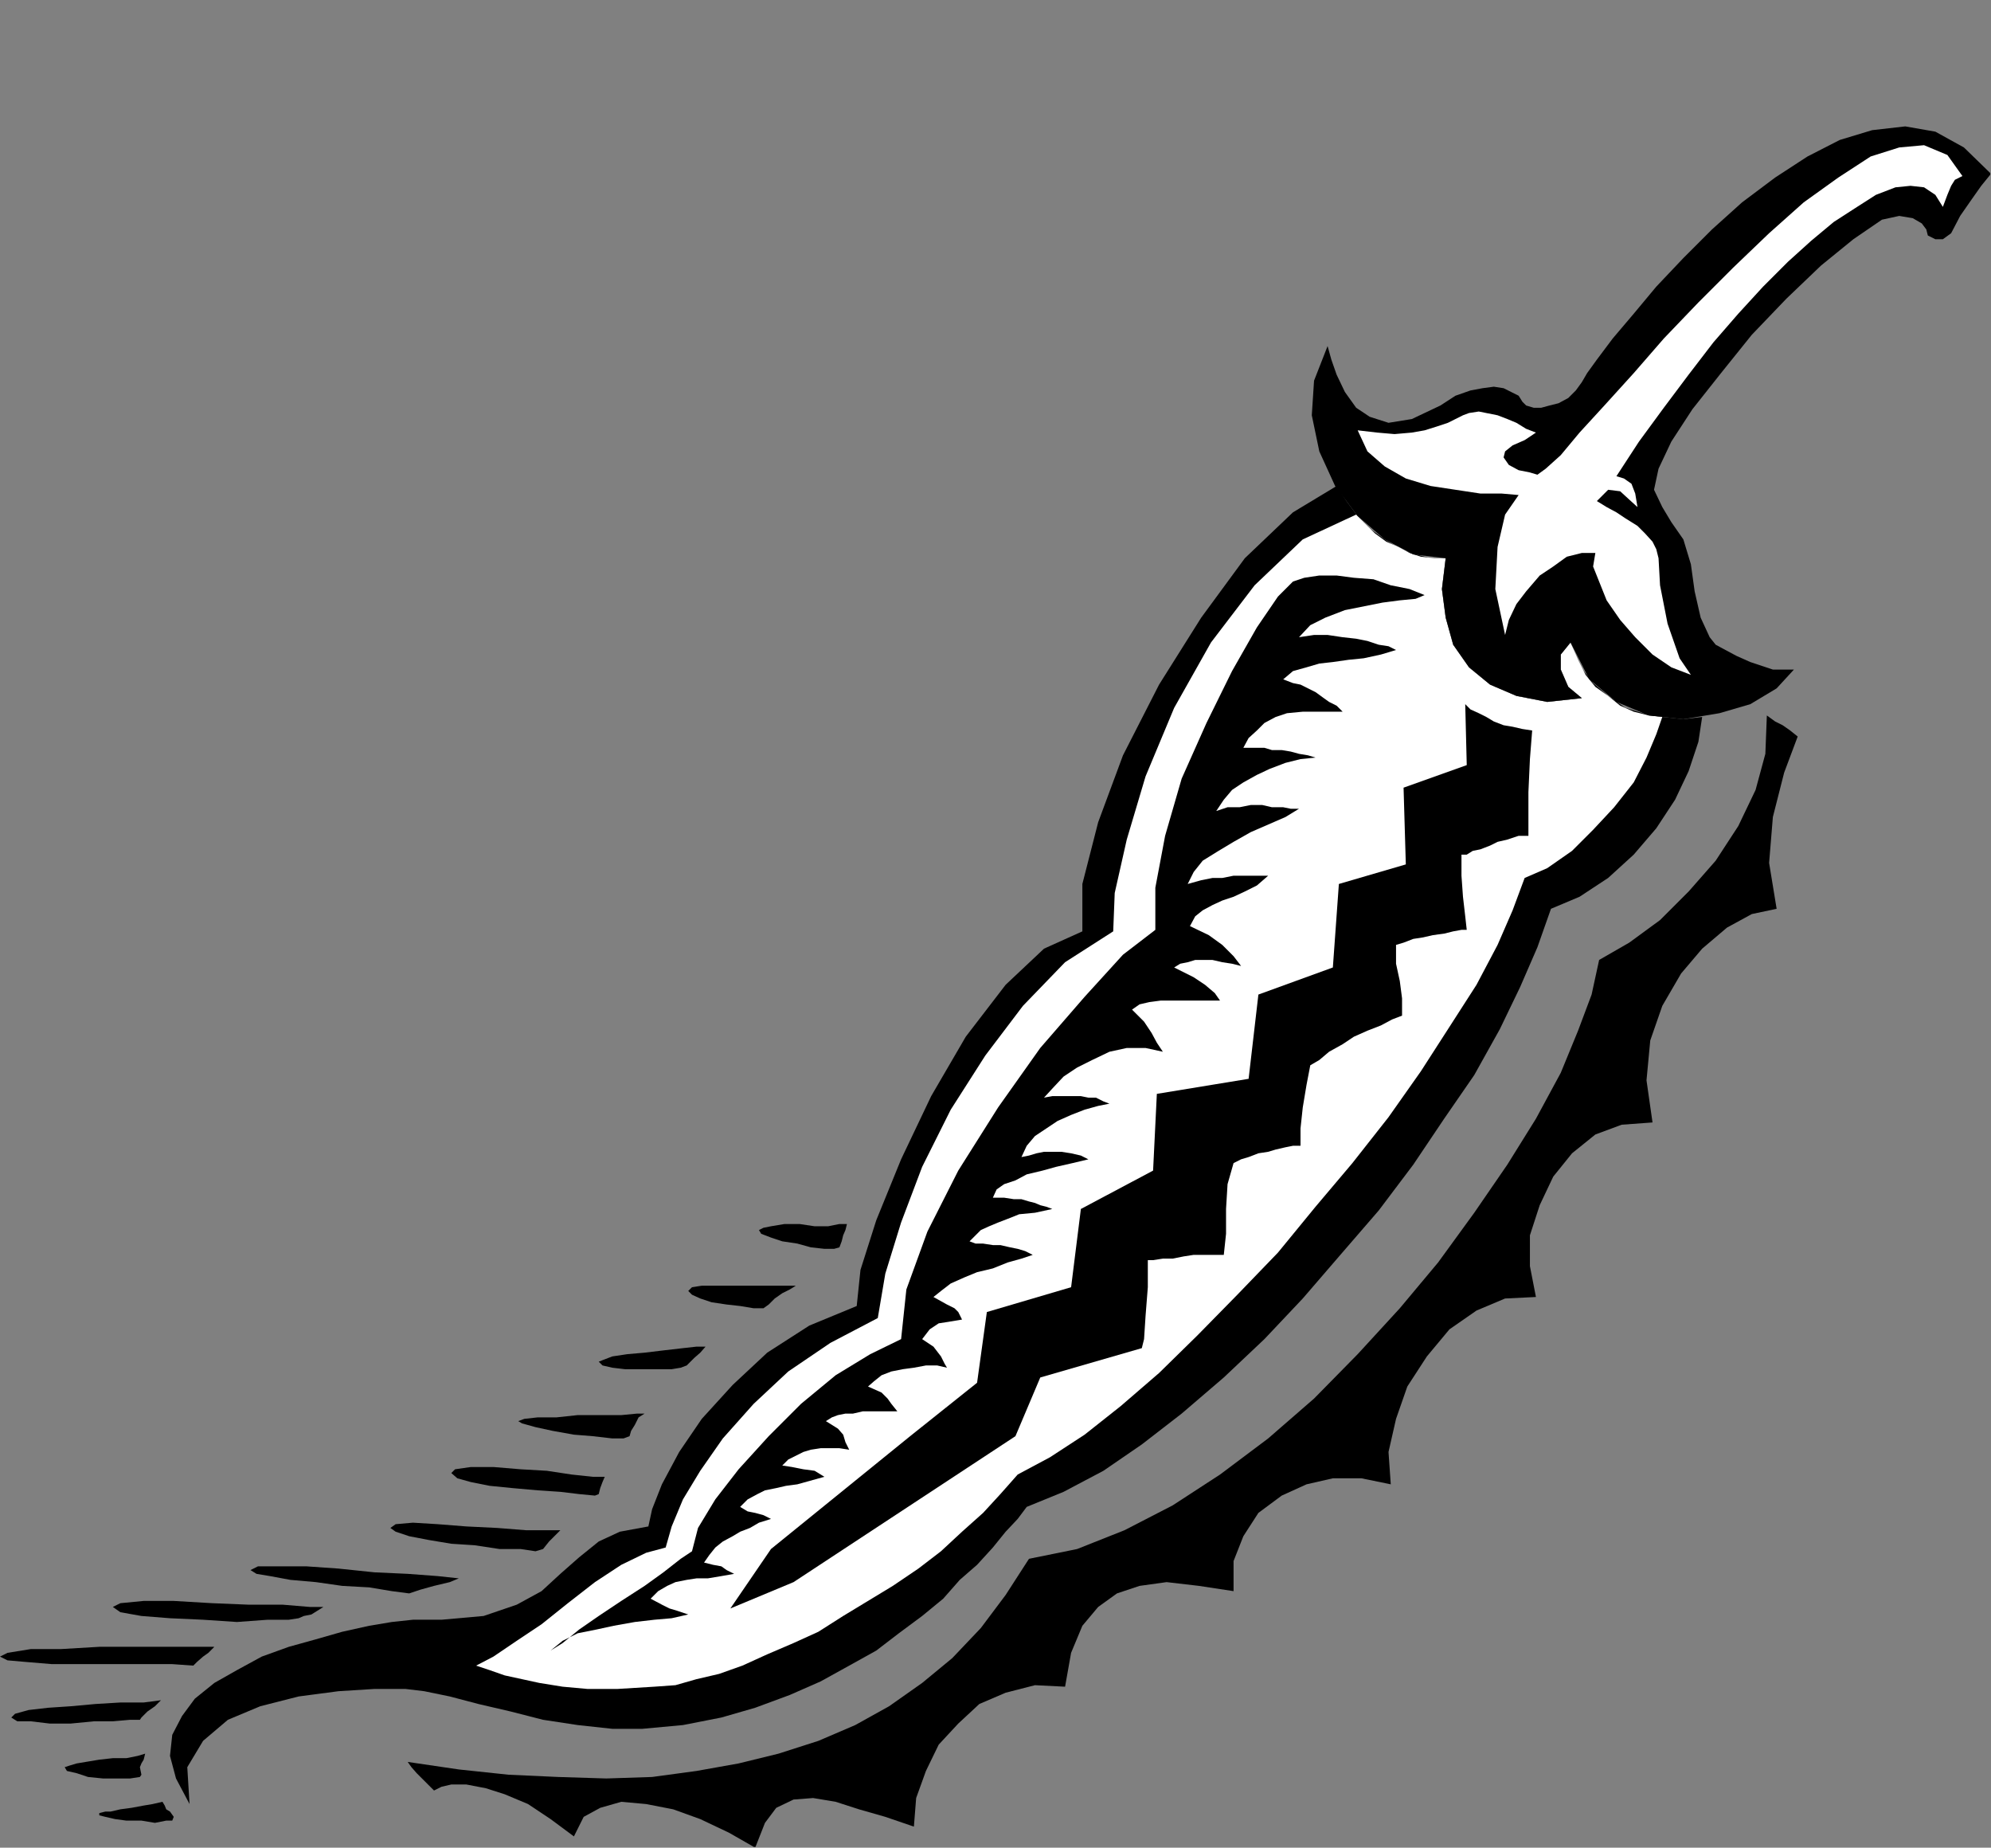 <?xml version="1.0" encoding="UTF-8" standalone="no"?>
<svg
   xmlns:ooo="http://xml.openoffice.org/svg/export"
   xmlns:dc="http://purl.org/dc/elements/1.1/"
   xmlns:cc="http://creativecommons.org/ns#"
   xmlns:rdf="http://www.w3.org/1999/02/22-rdf-syntax-ns#"
   xmlns:svg="http://www.w3.org/2000/svg"
   xmlns="http://www.w3.org/2000/svg"
   xmlns:sodipodi="http://sodipodi.sourceforge.net/DTD/sodipodi-0.dtd"
   xmlns:inkscape="http://www.inkscape.org/namespaces/inkscape"
   version="1.2"
   width="26.47mm"
   height="24.56mm"
   viewBox="0 0 2647 2456"
   preserveAspectRatio="xMidYMid"
   xml:space="preserve"
   id="svg109"
   sodipodi:docname="chili2.svg"
   style="fill-rule:evenodd;stroke-width:28.222;stroke-linejoin:round"
   inkscape:version="0.92.5 (2060ec1f9f, 2020-04-08)"><rect x="0" y="0" width="2647" height="2456" fill="#808080" stroke="none"/><sodipodi:namedview
   pagecolor="#ffffff"
   bordercolor="#666666"
   borderopacity="1"
   objecttolerance="10"
   gridtolerance="10"
   guidetolerance="10"
   inkscape:pageopacity="0"
   inkscape:pageshadow="2"
   inkscape:window-width="664"
   inkscape:window-height="487"
   id="namedview111"
   showgrid="false"
   inkscape:zoom="0.2102413"
   inkscape:cx="50.040946"
   inkscape:cy="46.412597"
   inkscape:window-x="0"
   inkscape:window-y="0"
   inkscape:window-maximized="0"
   inkscape:current-layer="svg109" />
 <defs
   class="ClipPathGroup"
   id="defs8">
  <clipPath
   id="presentation_clip_path"
   clipPathUnits="userSpaceOnUse">
   <rect
   x="0"
   y="0"
   width="21000"
   height="29700"
   id="rect2" />
  </clipPath>
  <clipPath
   id="presentation_clip_path_shrink"
   clipPathUnits="userSpaceOnUse">
   <rect
   x="21"
   y="29"
   width="20958"
   height="29641"
   id="rect5" />
  </clipPath>
 </defs>
 <defs
   class="TextShapeIndex"
   id="defs12">
  <g
   ooo:slide="id1"
   ooo:id-list="id3"
   id="g10" />
 </defs>
 <defs
   class="EmbeddedBulletChars"
   id="defs44">
  <g
   id="bullet-char-template-57356"
   transform="matrix(4.8828125e-4,0,0,-4.8828125e-4,0,0)">
   <path
   d="M 580,1141 1163,571 580,0 -4,571 Z"
   id="path14"
   inkscape:connector-curvature="0" />
  </g>
  <g
   id="bullet-char-template-57354"
   transform="matrix(4.8828125e-4,0,0,-4.8828125e-4,0,0)">
   <path
   d="M 8,1128 H 1137 V 0 H 8 Z"
   id="path17"
   inkscape:connector-curvature="0" />
  </g>
  <g
   id="bullet-char-template-10146"
   transform="matrix(4.8828125e-4,0,0,-4.8828125e-4,0,0)">
   <path
   d="M 174,0 602,739 174,1481 1456,739 Z M 1358,739 309,1346 659,739 Z"
   id="path20"
   inkscape:connector-curvature="0" />
  </g>
  <g
   id="bullet-char-template-10132"
   transform="matrix(4.8828125e-4,0,0,-4.8828125e-4,0,0)">
   <path
   d="M 2015,739 1276,0 H 717 l 543,543 H 174 v 393 h 1086 l -543,545 h 557 z"
   id="path23"
   inkscape:connector-curvature="0" />
  </g>
  <g
   id="bullet-char-template-10007"
   transform="matrix(4.8828125e-4,0,0,-4.8828125e-4,0,0)">
   <path
   d="m 0,-2 c -7,16 -16,29 -25,39 l 381,530 c -94,256 -141,385 -141,387 0,25 13,38 40,38 9,0 21,-2 34,-5 21,4 42,12 65,25 l 27,-13 111,-251 280,301 64,-25 24,25 c 21,-10 41,-24 62,-43 C 886,937 835,863 770,784 769,783 710,716 594,584 L 774,223 c 0,-27 -21,-55 -63,-84 l 16,-20 C 717,90 699,76 672,76 641,76 570,178 457,381 L 164,-76 c -22,-34 -53,-51 -92,-51 -42,0 -63,17 -64,51 -7,9 -10,24 -10,44 0,9 1,19 2,30 z"
   id="path26"
   inkscape:connector-curvature="0" />
  </g>
  <g
   id="bullet-char-template-10004"
   transform="matrix(4.8828125e-4,0,0,-4.8828125e-4,0,0)">
   <path
   d="M 285,-33 C 182,-33 111,30 74,156 52,228 41,333 41,471 c 0,78 14,145 41,201 34,71 87,106 158,106 53,0 88,-31 106,-94 l 23,-176 c 8,-64 28,-97 59,-98 l 735,706 c 11,11 33,17 66,17 42,0 63,-15 63,-46 V 965 c 0,-36 -10,-64 -30,-84 L 442,47 C 390,-6 338,-33 285,-33 Z"
   id="path29"
   inkscape:connector-curvature="0" />
  </g>
  <g
   id="bullet-char-template-9679"
   transform="matrix(4.8828125e-4,0,0,-4.8828125e-4,0,0)">
   <path
   d="M 813,0 C 632,0 489,54 383,161 276,268 223,411 223,592 c 0,181 53,324 160,431 106,107 249,161 430,161 179,0 323,-54 432,-161 108,-107 162,-251 162,-431 0,-180 -54,-324 -162,-431 C 1136,54 992,0 813,0 Z"
   id="path32"
   inkscape:connector-curvature="0" />
  </g>
  <g
   id="bullet-char-template-8226"
   transform="matrix(4.8828125e-4,0,0,-4.8828125e-4,0,0)">
   <path
   d="m 346,457 c -73,0 -137,26 -191,78 -54,51 -81,114 -81,188 0,73 27,136 81,188 54,52 118,78 191,78 73,0 134,-26 185,-79 51,-51 77,-114 77,-187 0,-75 -25,-137 -76,-188 -50,-52 -112,-78 -186,-78 z"
   id="path35"
   inkscape:connector-curvature="0" />
  </g>
  <g
   id="bullet-char-template-8211"
   transform="matrix(4.8828125e-4,0,0,-4.8828125e-4,0,0)">
   <path
   d="M -4,459 H 1135 V 606 H -4 Z"
   id="path38"
   inkscape:connector-curvature="0" />
  </g>
  <g
   id="bullet-char-template-61548"
   transform="matrix(4.8828125e-4,0,0,-4.8828125e-4,0,0)">
   <path
   d="m 173,740 c 0,163 58,303 173,419 116,115 255,173 419,173 163,0 302,-58 418,-173 116,-116 174,-256 174,-419 0,-163 -58,-303 -174,-418 C 1067,206 928,148 765,148 601,148 462,206 346,322 231,437 173,577 173,740 Z"
   id="path41"
   inkscape:connector-curvature="0" />
  </g>
 </defs>
 <g
   id="g49"
   transform="translate(-9176,-13622)">
  <g
   id="id2"
   class="Master_Slide">
   <g
   id="bg-id2"
   class="Background" />
   <g
   id="bo-id2"
   class="BackgroundObjects" />
  </g>
 </g>
 <g
   class="SlideGroup"
   id="g107"
   transform="translate(-9176,-13622)">
  <g
   id="g105">
   <g
   id="container-id1">
    <g
   id="id1"
   class="Slide"
   clip-path="url(#presentation_clip_path)">
     <g
   class="Page"
   id="g101">
      <g
   class="Graphic"
   id="g99">
       <g
   id="id3">
        <rect
   class="BoundingBox"
   x="9176"
   y="13622"
   width="2647"
   height="2456"
   id="rect51"
   style="fill:none;stroke:none" />
        <defs
   id="defs56">
         <clipPath
   id="clip_path_1"
   clipPathUnits="userSpaceOnUse">
          <path
   d="m 9176,13622 h 2646 v 2455 H 9176 Z"
   id="path53"
   inkscape:connector-curvature="0" />
         </clipPath>
        </defs>
        <g
   clip-path="url(#clip_path_1)"
   id="g96">
         <path
   d="m 10953,14268 13,20 15,20 18,18 18,13 20,13 21,7 20,5 h 20 l -5,41 5,38 10,36 21,30 28,23 35,15 41,8 46,-5 -18,-15 -10,-23 v -20 l 13,-16 12,31 18,23 20,17 23,16 23,7 26,5 28,3 25,-3 -5,33 -13,39 -18,38 -25,38 -30,35 -34,31 -38,25 -38,16 -18,51 -23,53 -27,56 -34,61 -40,58 -41,61 -46,61 -51,59 -50,58 -51,54 -54,51 -56,48 -53,41 -51,35 -53,28 -49,20 -12,16 -16,17 -17,21 -21,23 -23,20 -22,25 -28,23 -31,23 -30,23 -36,20 -38,21 -41,18 -46,17 -45,13 -51,10 -54,5 h -40 l -46,-5 -46,-7 -43,-11 -43,-10 -38,-10 -34,-7 -25,-3 h -41 l -48,3 -53,7 -51,13 -43,18 -33,28 -21,35 3,49 -18,-34 -8,-30 3,-28 13,-25 17,-23 26,-21 30,-17 33,-18 36,-13 36,-10 35,-10 36,-8 30,-5 28,-3 h 23 15 l 56,-5 44,-15 33,-18 25,-23 25,-22 26,-21 28,-13 38,-7 5,-23 13,-33 23,-43 30,-44 41,-45 46,-43 56,-36 63,-26 5,-48 21,-66 33,-81 40,-84 46,-79 53,-69 51,-48 51,-23 v -63 l 21,-82 33,-89 48,-94 56,-89 58,-79 64,-61 z"
   id="path58"
   inkscape:connector-curvature="0"
   style="fill:#000000;stroke:none" />
         <path
   d="m 10979,14306 13,13 12,12 15,11 16,7 15,8 15,5 18,2 h 15 l -5,41 5,38 10,36 21,30 28,23 35,15 41,8 46,-5 -18,-15 -10,-23 v -20 l 13,-16 10,23 10,20 13,16 17,12 16,13 18,8 20,5 18,2 -8,23 -13,31 -17,33 -26,33 -28,30 -28,28 -33,23 -30,13 -16,43 -20,46 -28,53 -36,56 -38,59 -43,61 -48,61 -49,58 -50,61 -54,56 -53,54 -51,50 -51,44 -48,38 -46,30 -43,23 -23,26 -23,25 -28,25 -28,26 -30,23 -34,23 -33,20 -33,20 -33,21 -33,15 -35,15 -33,15 -31,11 -30,7 -28,8 -28,2 -49,3 h -40 l -33,-3 -31,-5 -23,-5 -23,-5 -20,-7 -18,-6 23,-12 31,-21 33,-22 35,-28 36,-28 35,-23 33,-16 26,-7 8,-28 15,-36 23,-38 30,-43 41,-46 46,-43 56,-38 63,-33 10,-59 21,-68 28,-74 38,-76 46,-72 50,-66 56,-58 64,-41 2,-51 16,-71 25,-84 38,-91 49,-87 58,-76 64,-61 z"
   id="path60"
   inkscape:connector-curvature="0"
   style="fill:#ffffff;stroke:none" />
         <path
   d="m 11561,14512 -23,25 -35,21 -41,12 -48,8 -46,-5 -43,-18 -36,-30 -25,-49 -13,16 v 20 l 10,23 18,15 -46,5 -41,-8 -35,-15 -28,-23 -21,-30 -10,-36 -5,-38 5,-41 -43,-5 -38,-20 -36,-31 -30,-40 -21,-46 -10,-48 3,-46 18,-46 5,18 7,20 11,23 15,21 18,12 25,8 31,-5 38,-18 20,-13 20,-7 16,-3 15,-2 13,2 10,5 10,5 5,8 5,5 10,3 h 10 l 11,-3 12,-3 13,-7 10,-10 8,-11 7,-12 13,-18 21,-28 28,-33 30,-36 36,-38 38,-38 40,-36 44,-33 43,-28 43,-22 43,-13 44,-5 40,7 38,21 36,35 -13,16 -12,17 -16,23 -12,23 -11,8 h -10 l -10,-5 -2,-8 -6,-8 -12,-7 -18,-3 -23,5 -38,26 -43,35 -46,44 -46,48 -41,51 -38,48 -28,43 -17,36 -6,28 11,23 12,20 16,23 10,33 5,36 8,35 12,26 8,10 13,7 15,8 18,8 15,5 15,5 h 15 z"
   id="path62"
   inkscape:connector-curvature="0"
   style="fill:#000000;stroke:none" />
         <path
   d="m 11325,14255 30,-46 33,-45 33,-44 33,-43 33,-38 33,-36 33,-33 31,-28 30,-25 31,-20 25,-16 26,-10 20,-2 18,2 15,10 10,16 6,-16 5,-12 5,-8 10,-5 -20,-28 -31,-13 -33,3 -38,12 -43,28 -46,33 -46,41 -48,46 -46,46 -46,48 -40,46 -39,43 -33,36 -25,30 -20,18 -11,8 -10,-3 -15,-3 -13,-7 -7,-10 2,-8 10,-8 16,-7 15,-10 -13,-5 -13,-8 -12,-5 -13,-5 -15,-3 -10,-2 -13,2 -8,3 -10,5 -10,5 -15,5 -16,5 -17,3 -23,2 -23,-2 -26,-3 13,28 23,20 28,16 33,10 33,5 33,5 h 28 l 23,2 -18,26 -10,43 -3,56 13,61 5,-20 10,-21 13,-17 18,-21 18,-12 18,-13 20,-5 h 18 l -3,18 8,20 10,25 18,26 20,23 23,23 25,17 26,10 -15,-22 -16,-46 -10,-51 -2,-36 -3,-12 -5,-10 -10,-11 -10,-10 -16,-10 -12,-8 -13,-7 -13,-8 15,-15 16,2 12,11 11,10 -3,-18 -5,-13 -10,-7 z"
   id="path64"
   inkscape:connector-curvature="0"
   style="fill:#ffffff;stroke:none" />
         <path
   d="m 11124,14558 7,7 11,5 10,5 10,6 13,5 12,2 13,3 13,2 -3,38 -2,44 v 35 23 h -13 l -15,5 -13,3 -10,5 -13,5 -10,2 -8,5 h -7 v 28 l 2,28 3,26 2,18 h -7 l -11,2 -12,3 -15,2 -13,3 -13,2 -13,5 -10,3 v 25 l 5,23 3,23 v 23 l -13,5 -15,8 -18,7 -18,8 -15,10 -18,10 -13,11 -12,7 -5,26 -5,30 -3,28 v 23 h -10 l -10,2 -13,3 -10,3 -13,2 -13,5 -10,3 -10,5 -8,28 -2,33 v 33 l -3,28 h -12 -13 -15 l -13,2 -15,3 h -13 l -13,2 h -7 v 36 l -3,38 -2,31 -3,12 -135,39 -33,78 -295,194 -84,35 54,-79 185,-150 89,-71 13,-94 112,-33 13,-104 96,-51 5,-102 122,-20 13,-112 99,-36 8,-111 89,-26 -3,-102 84,-30 z"
   id="path66"
   inkscape:connector-curvature="0"
   style="fill:#000000;stroke:none" />
         <path
   d="m 9908,15816 16,-10 22,-18 26,-18 30,-20 31,-20 25,-18 23,-18 15,-10 8,-31 23,-38 31,-40 40,-44 43,-43 46,-38 46,-28 41,-20 7,-66 28,-77 41,-81 53,-84 56,-79 59,-68 51,-56 43,-33 v -56 l 13,-69 22,-76 33,-74 34,-69 33,-58 28,-41 20,-20 15,-5 20,-3 h 23 l 23,3 26,2 23,8 25,5 20,8 -12,5 -21,2 -23,3 -25,5 -25,5 -26,10 -20,10 -15,16 20,-3 h 18 l 20,3 18,2 15,3 15,5 13,2 10,5 -20,6 -23,5 -20,2 -21,3 -18,2 -17,5 -18,5 -13,11 13,5 10,2 10,5 10,5 11,8 7,5 10,5 8,8 h -28 -25 l -21,2 -15,5 -15,8 -10,10 -11,10 -7,13 h 12 16 l 10,3 h 13 l 12,2 11,3 12,2 10,3 -20,2 -20,5 -21,8 -17,8 -18,10 -15,10 -11,13 -10,15 15,-5 h 16 l 15,-3 h 15 l 13,3 h 15 l 10,2 h 11 l -18,11 -23,10 -23,10 -23,13 -20,12 -21,13 -12,15 -8,16 18,-5 15,-3 h 13 l 15,-3 h 13 10 13 10 l -15,13 -16,8 -15,7 -15,5 -13,6 -13,7 -10,8 -7,13 25,12 18,13 15,15 10,13 -12,-3 -13,-2 -13,-3 h -10 -13 l -10,3 -10,2 -8,5 26,13 15,10 13,11 7,10 h -15 -18 -15 -15 -16 l -15,2 -13,3 -10,7 16,16 10,15 7,13 8,12 -23,-5 h -25 l -23,5 -23,11 -20,10 -18,12 -15,16 -11,12 11,-2 h 12 13 13 l 10,2 h 10 l 10,5 8,3 -15,3 -18,5 -18,7 -18,8 -15,10 -15,10 -11,13 -7,15 10,-2 10,-3 10,-2 h 13 10 l 13,2 13,3 10,5 -21,5 -22,5 -18,5 -21,5 -15,8 -15,5 -10,7 -5,11 h 15 l 13,2 h 10 l 10,3 8,2 7,3 8,2 8,3 -23,5 -21,2 -15,6 -13,5 -12,5 -11,5 -7,7 -8,8 8,3 h 10 l 13,2 h 10 l 13,3 10,2 10,3 10,5 -15,5 -18,5 -20,8 -21,5 -17,7 -18,8 -13,10 -10,8 18,10 10,5 5,5 5,10 -18,3 -13,2 -12,8 -10,13 15,10 10,13 5,10 3,5 -13,-3 h -15 l -16,3 -15,2 -15,3 -13,5 -10,8 -8,7 18,8 8,8 5,7 8,10 h -18 -16 -12 l -13,3 h -10 l -10,2 -8,3 -8,5 16,10 7,8 3,10 5,10 -13,-2 h -12 -13 l -13,2 -10,3 -10,5 -10,5 -8,8 13,2 15,3 15,2 13,8 -18,5 -18,5 -15,2 -13,3 -15,3 -10,5 -13,7 -10,10 10,6 10,2 11,3 10,5 -16,5 -12,7 -13,5 -10,6 -13,7 -10,8 -8,10 -7,10 12,3 11,2 7,5 10,5 -17,3 -18,3 h -15 l -13,2 -15,3 -11,5 -12,7 -10,10 15,8 10,5 10,3 15,5 -22,5 -23,2 -26,3 -28,5 -23,5 -25,5 -20,10 z"
   id="path68"
   inkscape:connector-curvature="0"
   style="fill:#000000;stroke:none" />
         <path
   d="m 11525,14573 11,8 10,5 10,7 10,8 -18,48 -15,59 -5,61 10,61 -33,7 -33,18 -33,28 -28,33 -25,43 -16,46 -5,53 8,56 -41,3 -35,13 -31,25 -25,31 -18,38 -13,40 v 41 l 8,41 -41,2 -38,16 -36,25 -30,36 -26,40 -15,43 -10,44 3,43 -39,-8 h -38 l -35,8 -33,15 -31,23 -20,31 -13,33 v 40 l -46,-7 -43,-5 -36,5 -30,10 -25,18 -21,25 -15,36 -8,45 -40,-2 -39,10 -35,15 -28,26 -26,28 -17,35 -13,36 -3,38 -38,-13 -35,-10 -31,-10 -30,-5 -26,2 -23,11 -15,20 -13,33 -35,-20 -38,-18 -36,-13 -36,-7 -33,-3 -28,8 -22,12 -13,26 -31,-23 -30,-20 -31,-13 -25,-8 -26,-5 h -20 l -13,3 -10,5 -13,-13 -10,-10 -7,-8 -5,-7 68,10 66,7 66,3 64,2 61,-2 59,-8 56,-10 53,-13 53,-17 49,-21 45,-25 44,-31 40,-33 38,-40 33,-44 31,-48 64,-13 63,-25 64,-33 63,-41 64,-48 61,-53 58,-59 56,-61 51,-61 48,-66 44,-64 38,-61 33,-61 23,-56 18,-48 10,-46 40,-23 41,-30 38,-38 36,-41 30,-46 23,-48 13,-48 z"
   id="path70"
   inkscape:connector-curvature="0"
   style="fill:#000000;stroke:none" />
         <path
   d="m 9392,16017 3,5 2,5 5,3 5,7 -2,5 h -8 l -15,3 -18,-3 h -20 l -15,-2 -13,-3 -8,-2 v -3 l 8,-2 h 7 l 13,-3 15,-2 16,-3 12,-2 z"
   id="path72"
   inkscape:connector-curvature="0"
   style="fill:#000000;stroke:none" />
         <path
   d="m 9362,15908 2,-3 8,-8 10,-7 8,-8 -23,3 h -31 l -33,2 -33,3 -30,2 -26,3 -18,5 -5,5 8,5 h 18 l 25,3 h 28 l 31,-3 h 25 l 23,-2 z"
   id="path74"
   inkscape:connector-curvature="0"
   style="fill:#000000;stroke:none" />
         <path
   d="m 9461,15811 -8,8 -7,5 -8,7 -5,5 -28,-2 h -36 -40 -44 -40 l -36,-3 -23,-2 -10,-5 10,-5 31,-5 h 40 l 51,-3 h 49 45 38 z"
   id="path76"
   inkscape:connector-curvature="0"
   style="fill:#000000;stroke:none" />
         <path
   d="m 9606,15758 -8,5 -8,5 -10,2 -7,3 -13,2 h -28 l -41,3 -45,-3 -44,-2 -38,-3 -28,-5 -10,-7 10,-5 31,-3 h 40 l 51,3 49,2 h 45 l 36,3 z"
   id="path78"
   inkscape:connector-curvature="0"
   style="fill:#000000;stroke:none" />
         <path
   d="m 10302,15249 -2,8 -3,7 -2,8 -3,8 -7,2 h -13 l -18,-2 -18,-5 -20,-3 -15,-5 -13,-5 -3,-5 6,-3 10,-2 18,-3 h 20 l 20,3 h 18 l 15,-3 z"
   id="path80"
   inkscape:connector-curvature="0"
   style="fill:#000000;stroke:none" />
         <path
   d="m 10234,15331 -8,5 -10,5 -10,7 -8,8 -7,5 h -13 l -18,-3 -18,-2 -20,-3 -15,-5 -11,-5 -5,-5 5,-5 13,-2 h 21 25 23 23 20 z"
   id="path82"
   inkscape:connector-curvature="0"
   style="fill:#000000;stroke:none" />
         <path
   d="m 10114,15412 -7,8 -8,7 -5,5 -5,5 -8,3 -12,2 h -18 -21 -23 l -17,-2 -13,-3 -5,-5 5,-2 13,-5 20,-3 23,-2 25,-3 26,-3 18,-2 z"
   id="path84"
   inkscape:connector-curvature="0"
   style="fill:#000000;stroke:none" />
         <path
   d="m 10033,15501 -8,5 -5,10 -5,8 -2,7 -8,3 h -15 l -26,-3 -25,-2 -28,-5 -23,-5 -18,-5 -5,-3 8,-3 18,-2 h 25 l 28,-3 h 30 28 l 21,-2 z"
   id="path86"
   inkscape:connector-curvature="0"
   style="fill:#000000;stroke:none" />
         <path
   d="m 9980,15585 -3,7 -3,8 -2,8 -5,2 -21,-2 -25,-3 -30,-2 -34,-3 -30,-3 -25,-5 -18,-5 -8,-7 5,-5 21,-3 h 30 l 36,3 35,2 33,5 28,3 z"
   id="path88"
   inkscape:connector-curvature="0"
   style="fill:#000000;stroke:none" />
         <path
   d="m 9921,15656 -8,8 -7,7 -8,10 -10,3 -20,-3 h -28 l -33,-5 -31,-2 -30,-5 -26,-5 -18,-6 -7,-5 7,-5 23,-2 33,2 38,3 41,2 38,3 h 28 z"
   id="path90"
   inkscape:connector-curvature="0"
   style="fill:#000000;stroke:none" />
         <path
   d="m 9786,15720 -12,5 -21,5 -18,5 -15,5 -23,-3 -30,-5 -36,-2 -35,-5 -34,-3 -27,-5 -18,-3 -8,-5 10,-5 h 26 38 l 43,3 48,5 44,2 40,3 z"
   id="path92"
   inkscape:connector-curvature="0"
   style="fill:#000000;stroke:none" />
         <path
   d="m 9369,15953 -2,8 -3,5 -2,5 2,10 -2,3 -13,2 h -15 -21 l -20,-2 -15,-5 -13,-3 -3,-5 6,-2 10,-3 12,-2 18,-3 18,-2 h 18 l 15,-3 z"
   id="path94"
   inkscape:connector-curvature="0"
   style="fill:#000000;stroke:none" />
        </g>
       </g>
      </g>
     </g>
    </g>
   </g>
  </g>
 </g>
</svg>